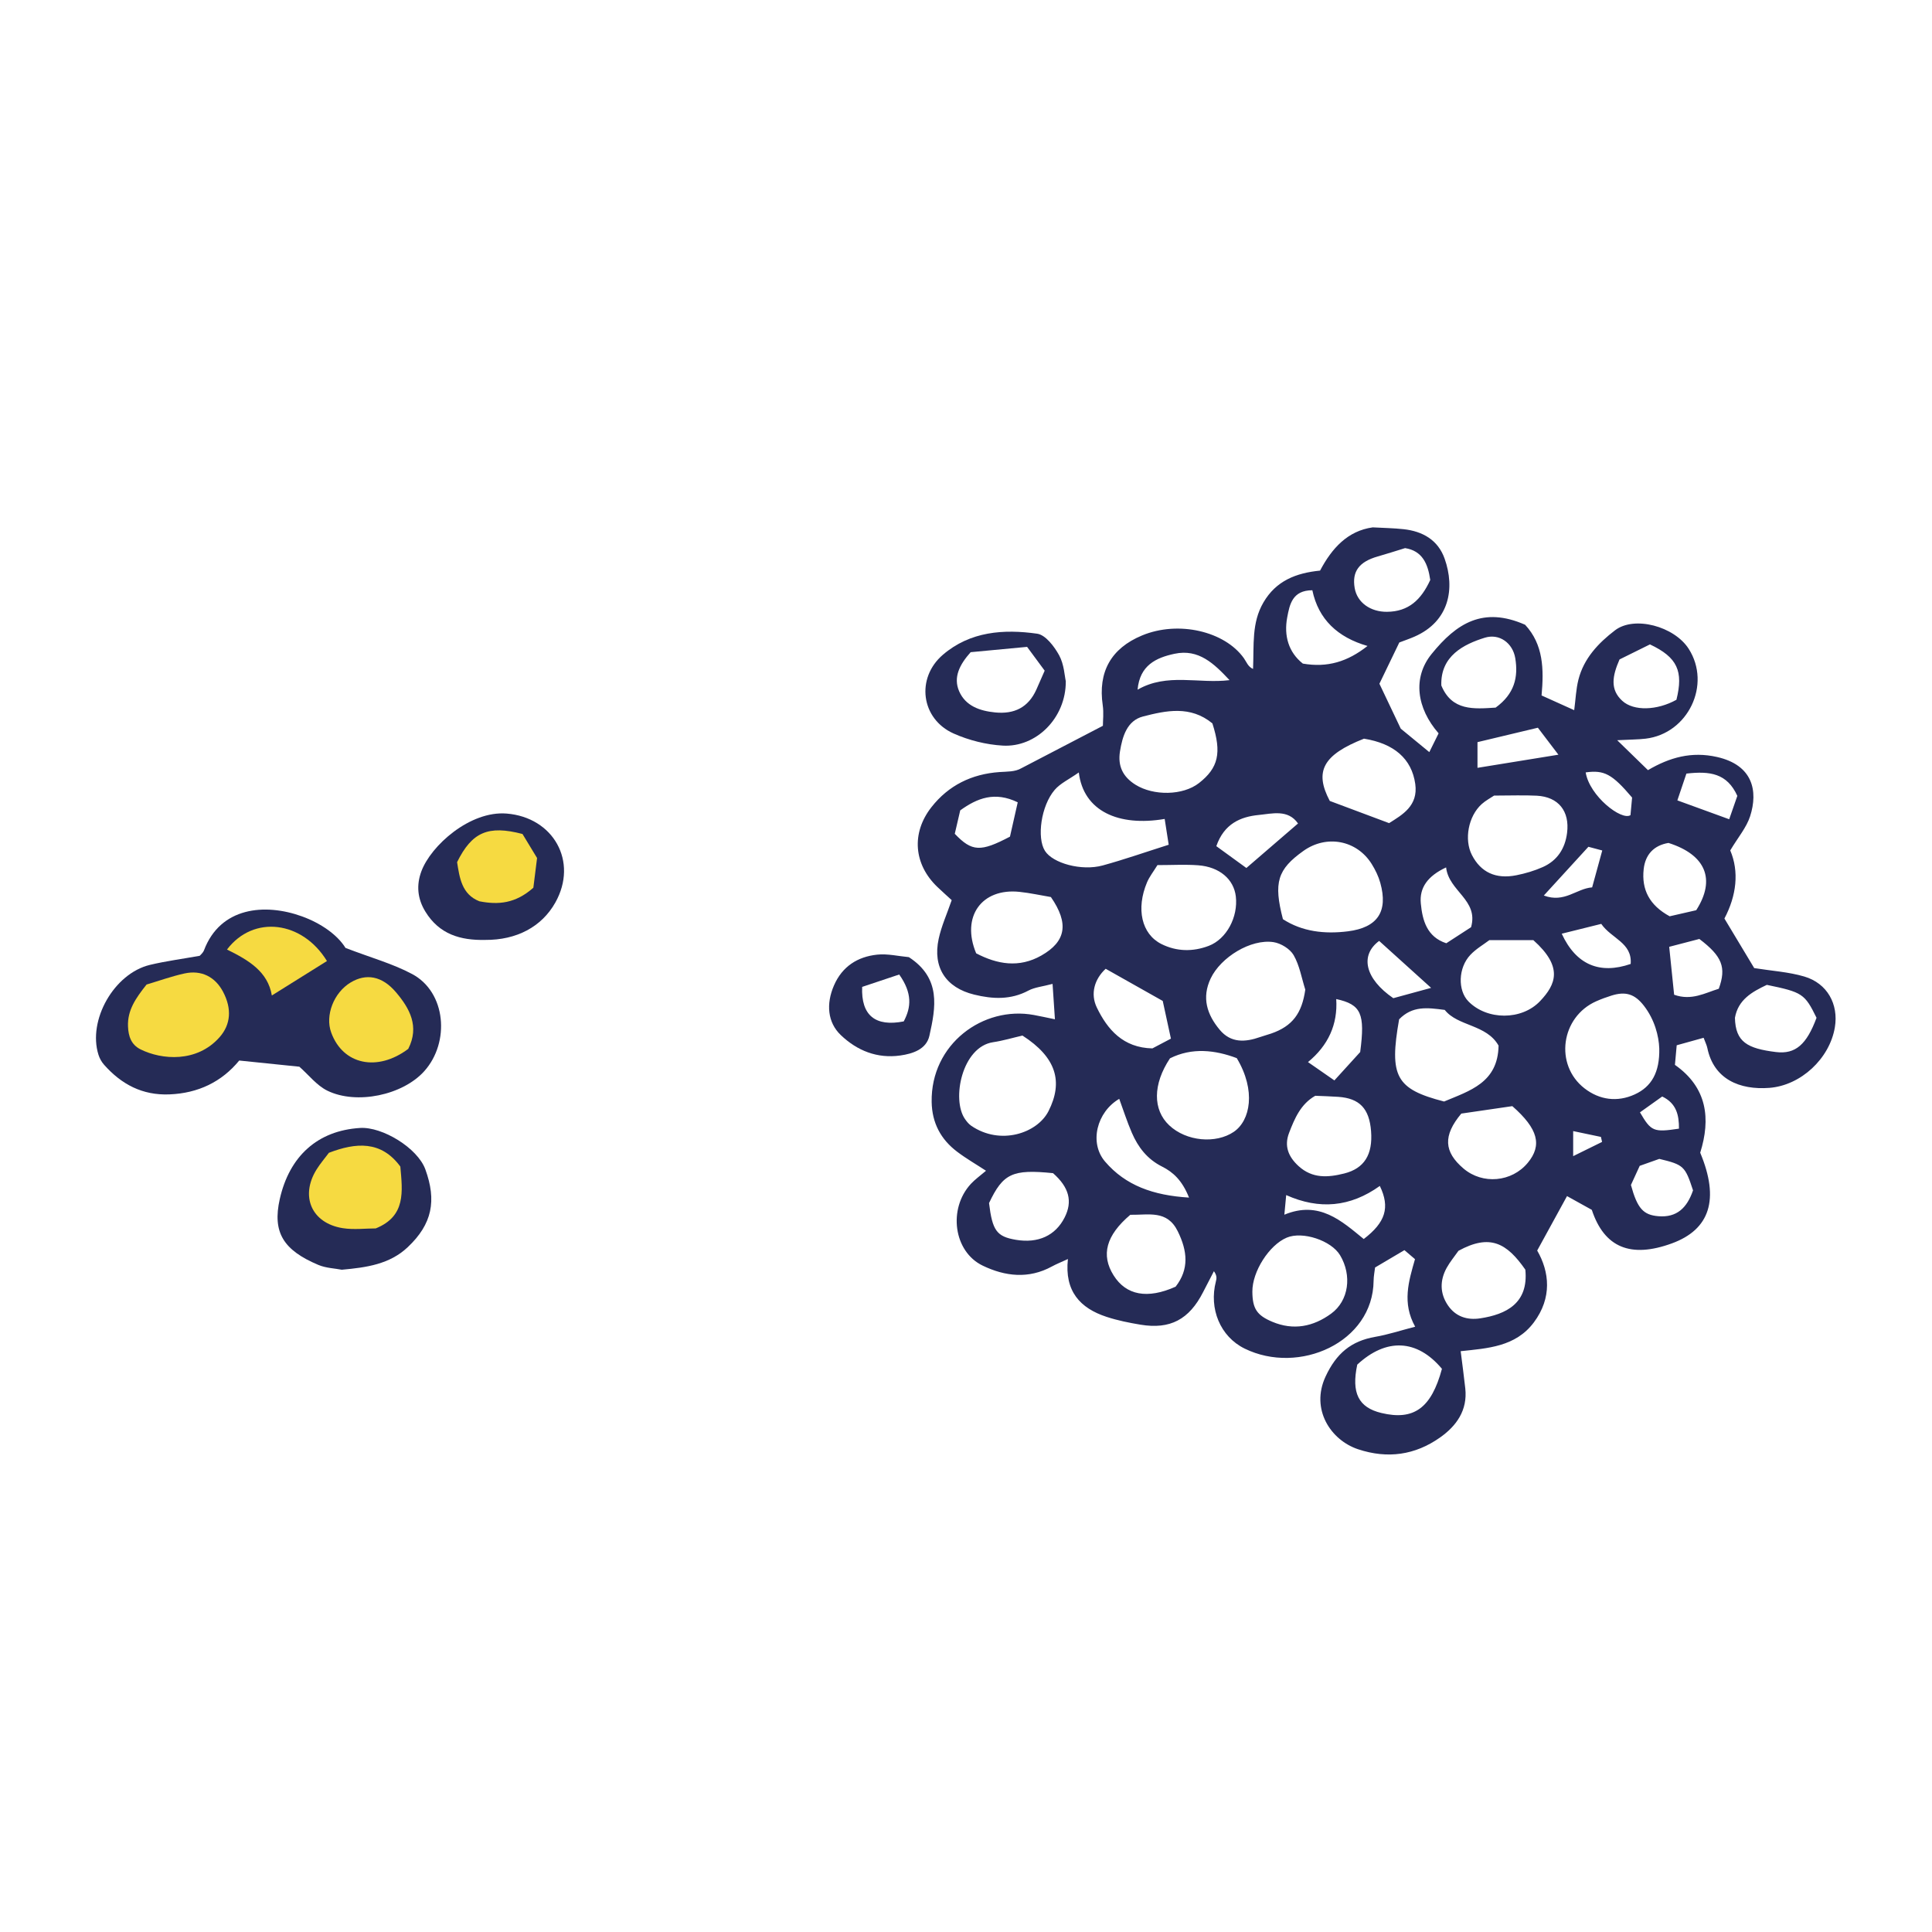 <svg version="1.1" id="svg" xmlns="http://www.w3.org/2000/svg" xmlns:xlink="http://www.w3.org/1999/xlink" x="0px" y="0px"
	 width="200px" height="200px" viewBox="0 0 200 200" enable-background="new 0 0 200 200" xml:space="preserve">
<path class="stroke" fill="#252b56"  fill-rule="evenodd" clip-rule="evenodd" d="M151.208,139.875c0.168,1.341,0.341,2.599,0.478,3.858
	c0.246,2.265-0.919,3.884-2.621,5.081c-2.581,1.82-5.427,2.224-8.473,1.213c-2.836-0.94-4.946-4.138-3.371-7.526
	c1.112-2.394,2.646-3.68,5.147-4.113c1.31-0.225,2.584-0.647,4.13-1.049c-1.374-2.464-0.674-4.7-0.018-6.992
	c-0.384-0.327-0.731-0.624-1.094-0.933c-1.039,0.615-2.004,1.186-3.039,1.797c-0.05,0.428-0.147,0.899-0.152,1.374
	c-0.062,6.398-7.734,9.777-13.35,7.02c-2.538-1.246-3.701-4.138-2.979-6.94c0.074-0.29,0.146-0.578-0.201-1.072
	c-0.374,0.722-0.752,1.442-1.12,2.166c-1.445,2.835-3.41,3.881-6.481,3.371c-1.187-0.197-2.379-0.437-3.519-0.812
	c-2.724-0.893-4.36-2.649-3.995-5.983c-0.72,0.332-1.202,0.521-1.651,0.767c-2.411,1.319-4.857,1.033-7.177-0.087
	c-3.008-1.452-3.595-5.879-1.222-8.457c0.428-0.465,0.958-0.837,1.572-1.362c-1.055-0.689-2.068-1.271-2.993-1.973
	c-1.69-1.279-2.596-2.975-2.634-5.147c-0.105-5.993,5.33-9.974,10.582-9.005c0.617,0.113,1.231,0.25,2.179,0.444
	c-0.082-1.218-0.151-2.258-0.245-3.663c-1.054,0.28-1.851,0.347-2.499,0.692c-1.834,0.979-3.71,0.885-5.617,0.417
	c-2.931-0.717-4.31-2.815-3.675-5.768c0.283-1.319,0.856-2.575,1.35-4.011c-0.441-0.405-0.969-0.875-1.478-1.36
	c-2.451-2.335-2.722-5.574-0.629-8.253c1.783-2.279,4.188-3.445,7.058-3.646c0.795-0.057,1.597-0.01,2.265-0.398
	c2.756-1.435,5.512-2.87,8.436-4.392c0-0.543,0.097-1.348-0.017-2.12c-0.506-3.448,0.85-5.89,4.065-7.229
	c3.771-1.57,8.565-0.435,10.547,2.355c0.278,0.392,0.42,0.881,0.949,1.109c0.103-2.518-0.158-4.766,1.07-6.876
	c1.315-2.26,3.392-3.058,5.867-3.303c1.22-2.312,2.854-4.114,5.451-4.476c1.144,0.063,2.172,0.076,3.189,0.188
	c1.979,0.214,3.568,1.116,4.254,3.05c1.09,3.079,0.509,6.478-3.112,8.07c-0.512,0.226-1.043,0.403-1.578,0.608
	c-0.687,1.422-1.376,2.854-2.061,4.271c0.684,1.438,1.365,2.872,2.21,4.65c0.731,0.602,1.771,1.454,2.956,2.429
	c0.371-0.749,0.68-1.372,0.962-1.943c-2.271-2.603-2.716-5.759-0.727-8.213c2.596-3.207,5.352-4.936,9.682-3.028
	c1.896,2.041,1.951,4.592,1.704,7.318c1.107,0.499,2.174,0.981,3.378,1.524c0.15-1.141,0.188-2.17,0.434-3.148
	c0.554-2.208,2.064-3.799,3.793-5.121c1.999-1.528,6.131-0.416,7.626,1.919c2.368,3.696-0.063,8.78-4.462,9.3
	c-0.777,0.092-1.567,0.088-2.94,0.16c1.262,1.228,2.185,2.125,3.184,3.098c2.252-1.325,4.526-1.956,7.15-1.362
	c3.704,0.837,4.27,3.511,3.425,6.136c-0.377,1.168-1.245,2.176-2.056,3.535c0.933,2.2,0.65,4.674-0.604,7.052
	c1.094,1.82,2.159,3.592,3.084,5.13c1.816,0.291,3.556,0.395,5.185,0.874c2.381,0.702,3.564,2.867,3.163,5.264
	c-0.544,3.24-3.527,6.014-6.781,6.262c-3.081,0.233-5.752-0.898-6.418-4.12c-0.062-0.305-0.212-0.592-0.386-1.065
	c-0.933,0.259-1.815,0.505-2.787,0.775c-0.064,0.711-0.119,1.327-0.183,2.029c3.359,2.357,3.712,5.594,2.617,9.093
	c2.018,4.831,1.011,7.946-2.94,9.389c-4.254,1.551-6.991,0.435-8.282-3.474c-0.819-0.453-1.71-0.948-2.566-1.424
	c-0.982,1.795-1.925,3.515-3.088,5.637c1.273,2.202,1.562,4.892-0.35,7.444C156.888,139.424,153.998,139.574,151.208,139.875z
	 M132.808,95.153c1.983,1.287,4.303,1.562,6.727,1.257c3.071-0.386,4.18-2.043,3.354-5.013c-0.189-0.683-0.514-1.349-0.889-1.952
	c-1.545-2.479-4.679-3.065-7.071-1.359C132.246,90,131.818,91.346,132.808,95.153z M171.767,108.532
	c-0.047-1.28-0.471-2.969-1.586-4.412c-0.954-1.234-1.909-1.517-3.371-1.055c-0.53,0.166-1.056,0.359-1.564,0.584
	c-3.665,1.621-4.358,6.577-1.219,9.017c1.562,1.211,3.405,1.447,5.196,0.629C170.966,112.501,171.822,111.008,171.767,108.532z
	 M105.845,107.201c-1.023,0.236-2.021,0.537-3.04,0.688c-3.218,0.477-4.318,5.922-2.913,7.948c0.18,0.261,0.392,0.524,0.648,0.701
	c3.019,2.069,6.839,0.771,7.998-1.508C110.08,111.991,109.365,109.465,105.845,107.201z M135.123,102.447
	c-0.381-1.201-0.591-2.5-1.205-3.568c-0.373-0.65-1.321-1.234-2.087-1.349c-2.352-0.353-5.46,1.566-6.5,3.754
	c-0.952,2.003-0.381,3.745,0.933,5.319c1.155,1.386,2.638,1.295,4.175,0.754c0.378-0.133,0.767-0.232,1.145-0.363
	C133.798,106.23,134.773,104.901,135.123,102.447z M144.837,105.519c-1.047,5.924-0.33,7.223,4.655,8.51
	c2.645-1.115,5.575-1.939,5.639-5.788c-1.255-2.214-4.218-1.98-5.572-3.695C147.733,104.305,146.21,104.112,144.837,105.519z
	 M128.029,109.537c-2.262-0.848-4.634-1.117-6.913,0.021c-1.789,2.694-1.784,5.327-0.082,6.932c1.779,1.679,4.844,1.932,6.688,0.677
	C129.434,116.001,130.046,112.898,128.029,109.537z M129.644,133.711c0.012,1.762,0.47,2.45,2.06,3.118
	c2.199,0.925,4.249,0.507,6.095-0.841c1.833-1.339,2.175-3.959,0.924-6.049c-0.916-1.529-3.89-2.51-5.523-1.818
	C131.377,128.891,129.63,131.637,129.644,133.711z M119.818,89.555c-0.424,0.692-0.835,1.206-1.08,1.789
	c-1.148,2.733-0.568,5.343,1.482,6.377c1.569,0.79,3.266,0.819,4.904,0.196c1.849-0.701,3.056-2.989,2.808-5.117
	c-0.206-1.774-1.682-3.059-3.894-3.226C122.693,89.473,121.334,89.555,119.818,89.555z M154.668,82.359
	c-0.368,0.249-0.874,0.512-1.283,0.881c-1.391,1.255-1.835,3.677-1.012,5.273c0.919,1.784,2.463,2.521,4.606,2.092
	c0.931-0.186,1.865-0.461,2.73-0.847c1.5-0.67,2.308-1.91,2.514-3.538c0.284-2.245-0.89-3.729-3.132-3.849
	C157.739,82.301,156.382,82.359,154.668,82.359z M111.677,79.965c-1.021,0.72-1.915,1.125-2.495,1.802
	c-1.418,1.652-1.864,4.96-1.011,6.312c0.811,1.286,3.787,2.112,5.974,1.514c2.216-0.606,4.389-1.369,6.838-2.146
	c-0.152-0.974-0.284-1.819-0.416-2.671C115.794,85.591,112.161,83.973,111.677,79.965z M125.506,74.884
	c-2.28-1.875-4.797-1.326-7.18-0.715c-1.648,0.424-2.135,2.058-2.386,3.616c-0.239,1.495,0.277,2.621,1.612,3.453
	c1.855,1.156,4.897,1.132,6.573-0.181C126.119,79.494,126.492,77.943,125.506,74.884z M137.658,82.912
	c2.097,0.785,4.013,1.503,6.141,2.298c1.36-0.859,3.028-1.784,2.708-4.057c-0.37-2.615-2.201-4.184-5.307-4.686
	C136.932,78.146,136.048,79.868,137.658,82.912z M158.733,97.325c-1.486,0-2.924,0-4.559,0c-0.573,0.436-1.355,0.884-1.952,1.511
	c-1.281,1.344-1.333,3.691-0.207,4.833c1.926,1.954,5.507,1.98,7.418-0.039C161.061,101.91,161.849,100.105,158.733,97.325z
	 M108.789,92.862c-1.059-0.178-2.147-0.421-3.25-0.537c-3.914-0.415-6.071,2.565-4.487,6.362c2.158,1.13,4.429,1.55,6.755,0.225
	C110.332,97.473,110.696,95.618,108.789,92.862z M136.155,113.435c-1.511,0.857-2.139,2.357-2.711,3.843
	c-0.519,1.352-0.083,2.459,0.981,3.433c1.43,1.308,3.05,1.189,4.733,0.766c2.066-0.519,2.964-1.946,2.774-4.383
	c-0.183-2.336-1.186-3.395-3.392-3.549C137.751,113.489,136.957,113.47,136.155,113.435z M117.008,125.755
	c-2.517,2.137-3.05,4.162-1.732,6.267c1.295,2.065,3.498,2.487,6.424,1.174c1.416-1.817,1.227-3.695,0.218-5.74
	C120.821,125.232,118.919,125.787,117.008,125.755z M157.903,131.436c-1.915-2.744-3.646-3.743-6.921-1.955
	c-0.412,0.588-0.881,1.145-1.225,1.77c-0.711,1.293-0.707,2.632,0.12,3.862c0.79,1.174,1.987,1.572,3.361,1.361
	C155.919,136.064,158.249,134.917,157.903,131.436z M151.273,115.278c-1.913,2.288-1.802,3.962,0.232,5.691
	c1.975,1.677,4.994,1.408,6.65-0.596c1.5-1.814,1.086-3.507-1.599-5.866C154.937,114.744,153.14,115.006,151.273,115.278z
	 M149.269,141.699c-2.585-3.085-5.768-3.208-8.766-0.435c-0.625,2.935,0.125,4.439,2.498,5.008
	C146.351,147.075,148.169,145.781,149.269,141.699z M102.385,124.543c0.346,2.853,0.794,3.465,2.778,3.801
	c2.307,0.388,4.091-0.429,5.046-2.31c0.847-1.666,0.465-3.125-1.2-4.589C104.808,121.02,103.834,121.475,102.385,124.543z
	 M154.827,73.252c1.967-1.43,2.352-3.16,2.035-5.106c-0.26-1.59-1.659-2.598-3.159-2.129c-2.167,0.675-4.603,1.885-4.497,4.944
	C150.304,73.62,152.581,73.393,154.827,73.252z M188.047,105.362c-1.223-2.492-1.463-2.649-5.145-3.409
	c-1.519,0.719-2.972,1.524-3.302,3.409c0.056,2.521,1.305,3.18,4.243,3.545C185.878,109.159,187.028,108.107,188.047,105.362z
	 M121.213,107.52c-0.316-1.454-0.597-2.751-0.847-3.903c-2.008-1.133-3.912-2.205-5.907-3.329c-1.162,1.071-1.604,2.591-0.916,4.013
	c1.102,2.276,2.719,4.165,5.753,4.228C119.883,108.218,120.569,107.857,121.213,107.52z M148.059,60.039
	c-0.243-1.706-0.833-3.021-2.605-3.299c-0.994,0.306-1.908,0.603-2.833,0.865c-1.933,0.551-2.677,1.558-2.386,3.265
	c0.258,1.521,1.654,2.48,3.346,2.464C145.816,63.316,147.118,62.089,148.059,60.039z M123.087,123.973
	c-0.709-1.792-1.669-2.648-2.788-3.208c-1.541-0.773-2.479-1.999-3.128-3.496c-0.496-1.144-0.875-2.339-1.308-3.517
	c-2.319,1.358-3.138,4.545-1.464,6.498C116.514,122.717,119.372,123.748,123.087,123.973z M172.844,94.854
	c0.999-0.229,1.925-0.439,2.748-0.629c2.054-3.205,0.974-5.745-2.872-6.965c-1.509,0.252-2.4,1.197-2.567,2.712
	C169.919,92.088,170.747,93.715,172.844,94.854z M141.564,66.871c-3.096-0.895-5.081-2.758-5.711-5.768
	c-2.078,0.003-2.35,1.49-2.599,2.797c-0.365,1.924,0.144,3.632,1.616,4.796C137.42,69.134,139.493,68.502,141.564,66.871z
	 M170.802,66.708c-1.135,0.562-2.259,1.117-3.148,1.557c-0.757,1.73-0.992,3.119,0.284,4.285c1.189,1.088,3.618,0.998,5.606-0.11
	C174.28,69.481,173.651,68.05,170.802,66.708z M175.262,123.226c-0.822-2.515-0.972-2.652-3.489-3.258
	c-0.594,0.209-1.265,0.447-2.03,0.72c-0.314,0.687-0.643,1.399-0.909,1.981c0.662,2.428,1.28,3.105,2.842,3.233
	C173.583,126.06,174.639,125.039,175.262,123.226z M149.7,89.794c-1.904,0.889-2.775,2.096-2.618,3.733
	c0.167,1.733,0.622,3.459,2.638,4.118c0.927-0.601,1.786-1.157,2.565-1.662C153.086,93.148,149.977,92.28,149.7,89.794z
	 M173.305,102.974c1.806,0.651,3.215-0.192,4.623-0.619c0.803-2.214,0.35-3.364-2.012-5.154c-0.968,0.252-2.015,0.526-3.121,0.813
	C172.981,99.834,173.143,101.399,173.305,102.974z M125.913,87.594c1.141,0.829,2.202,1.6,3.112,2.26
	c1.872-1.614,3.545-3.057,5.346-4.608c-1.039-1.494-2.685-1.014-4.064-0.881C128.431,84.548,126.721,85.264,125.913,87.594z
	 M98.838,86.314c1.781,1.865,2.671,1.897,5.714,0.294c0.252-1.117,0.523-2.317,0.803-3.553c-2.376-1.152-4.189-0.437-5.953,0.834
	C99.213,84.703,99.035,85.47,98.838,86.314z M135.403,109.947c1.004,0.697,1.817,1.262,2.732,1.897
	c0.983-1.08,1.888-2.074,2.672-2.937c0.519-3.967,0.11-4.921-2.481-5.485C138.496,106.058,137.493,108.225,135.403,109.947z
	 M117.762,71.396c3.063-1.768,6.336-0.589,9.52-0.988c-1.601-1.705-3.191-3.266-5.696-2.729
	C119.671,68.088,117.99,68.872,117.762,71.396z M142.839,122.768c-3.065,2.193-6.262,2.479-9.693,0.946
	c-0.071,0.761-0.112,1.198-0.19,2.031c3.612-1.501,5.939,0.66,8.217,2.518C143.413,126.552,143.924,125.009,142.839,122.768z
	 M165.761,95.64c-1.359,0.338-2.694,0.67-4.091,1.017c1.489,3.229,3.94,4.233,7.137,3.131
	C168.981,97.583,166.81,97.166,165.761,95.64z M159.201,75.333c-2.531,0.605-4.346,1.038-6.252,1.493c0,0.836,0,1.678,0,2.659
	c2.718-0.44,5.26-0.853,8.377-1.359C160.303,76.782,159.629,75.896,159.201,75.333z M174.576,80.082
	c-0.328,0.971-0.639,1.892-0.936,2.773c1.883,0.686,3.497,1.273,5.366,1.953c0.291-0.838,0.587-1.687,0.842-2.418
	C178.788,80.049,177.011,79.803,174.576,80.082z M144.235,103.332c1.461-0.398,2.708-0.739,3.913-1.068
	c-1.859-1.681-3.613-3.266-5.379-4.861C140.745,98.899,141.31,101.327,144.235,103.332z M164.818,91.86
	c0.391-1.425,0.703-2.565,1.047-3.819c-0.629-0.168-1.135-0.303-1.434-0.382c-1.604,1.753-3.041,3.326-4.615,5.045
	C161.964,93.51,163.181,91.983,164.818,91.86z M168.954,82.563c-2.077-2.447-2.886-2.866-4.805-2.605
	c0.393,2.441,3.706,5.026,4.637,4.427C168.835,83.843,168.894,83.223,168.954,82.563z M169.769,115.15
	c1.156,1.982,1.41,2.082,4.036,1.688c0.013-1.399-0.26-2.623-1.734-3.329C171.312,114.049,170.609,114.551,169.769,115.15z
	 M162.854,117.09c0,0.883,0,1.541,0,2.594c1.176-0.578,2.084-1.026,2.992-1.473c-0.04-0.173-0.079-0.345-0.118-0.518
	C164.838,117.507,163.949,117.32,162.854,117.09z"/>
<g>
	<path class="stroke" fill="#252b56"  d="M42.668,100.834c-2.011-1.075-4.266-1.692-6.901-2.705c-0.819-1.331-2.514-2.545-4.509-3.267
		c-3.857-1.395-8.452-0.956-10.138,3.506c-0.105,0.279-0.379,0.495-0.444,0.575c-1.854,0.333-3.525,0.55-5.156,0.941
		c-3.715,0.891-6.457,5.727-5.326,9.307c0.116,0.372,0.325,0.747,0.584,1.037c1.793,2.021,3.958,3.175,6.757,3.063
		c2.981-0.118,5.41-1.292,7.23-3.505c2.121,0.218,4.097,0.42,6.224,0.639c0.97,0.854,1.799,1.943,2.899,2.482
		c3.011,1.474,7.805,0.475,10.042-2.03C46.593,107.896,46.191,102.719,42.668,100.834z"/>
	<path class="stroke" fill="#252b56"  d="M37.271,116.766c-4.398,0.276-7.304,2.916-8.308,7.356c-0.784,3.473,0.394,5.305,3.993,6.822
		c0.792,0.333,1.715,0.359,2.427,0.498c2.577-0.231,4.949-0.568,6.82-2.329c2.554-2.405,3.003-4.832,1.831-8.054
		C43.227,118.837,39.576,116.62,37.271,116.766z"/>
	<path class="stroke" fill="#252b56"  d="M52.441,84.219c-3.779-0.303-7.84,3.308-8.828,5.999c-0.518,1.408-0.407,2.804,0.423,4.155
		c1.442,2.354,3.638,2.982,6.188,2.927c3.25,0.024,5.849-1.356,7.259-3.86C59.883,89.179,57.278,84.607,52.441,84.219z"/>
</g>
<path class="stroke" fill="#252b56"  fill-rule="evenodd" clip-rule="evenodd" d="M110.331,70.519c0.021,3.824-3.082,6.868-6.523,6.666
	c-1.722-0.1-3.515-0.549-5.092-1.253c-3.379-1.509-3.924-5.737-1.109-8.151c2.829-2.426,6.298-2.671,9.76-2.181
	c0.866,0.123,1.774,1.321,2.276,2.237C110.16,68.782,110.207,69.985,110.331,70.519z M100.482,67.514
	c-1.135,1.271-1.825,2.596-1.19,4.049c0.659,1.511,2.124,2.03,3.727,2.188c1.982,0.194,3.423-0.512,4.259-2.351
	c0.261-0.575,0.509-1.155,0.867-1.972c-0.598-0.811-1.229-1.665-1.82-2.465C104.225,67.161,102.411,67.333,100.482,67.514z"/>
<path class="stroke" fill="#252b56"  fill-rule="evenodd" clip-rule="evenodd" d="M94.086,99.083c3.358,2.185,2.779,5.21,2.126,8.137
	c-0.315,1.412-1.734,1.864-3.019,2.045c-2.376,0.334-4.455-0.49-6.157-2.117c-1.366-1.304-1.535-3.219-0.703-5.136
	c0.855-1.969,2.443-2.973,4.473-3.188C91.883,98.71,93.002,98.984,94.086,99.083z M93.086,100.881
	c-1.334,0.445-2.635,0.882-3.835,1.282c-0.125,2.972,1.388,4.147,4.303,3.572C94.335,104.271,94.451,102.808,93.086,100.881z"/>
<path fill-rule="evenodd" clip-rule="evenodd" fill="#f6da41" class="fill" d="M15.173,101.918c1.302-0.387,2.588-0.852,3.913-1.143
	c1.766-0.389,3.191,0.347,4.01,1.903c0.926,1.763,0.785,3.385-0.361,4.687c-2.351,2.669-6.001,2.35-8.181,1.268
	c-0.974-0.483-1.267-1.362-1.304-2.396C13.19,104.584,14.037,103.343,15.173,101.918z"/>
<path fill-rule="evenodd" clip-rule="evenodd" fill="#f6da41" class="fill" d="M42.263,108.579c-3.198,2.402-6.767,1.645-7.979-1.696
	c-0.646-1.77,0.268-4.124,2.006-5.173c1.614-0.974,3.26-0.676,4.676,0.979C42.428,104.398,43.436,106.263,42.263,108.579z"/>
<path fill-rule="evenodd" clip-rule="evenodd" fill="#f6da41" class="fill" d="M23.498,98.296c2.745-3.618,7.808-2.967,10.348,1.191
	c-1.854,1.157-3.711,2.318-5.705,3.565C27.729,100.59,25.77,99.411,23.498,98.296z"/>
<path fill-rule="evenodd" clip-rule="evenodd" fill="#f6da41" class="fill" d="M38.896,127.165c-1.057,0-2.272,0.157-3.434-0.029
	c-3.208-0.518-4.412-3.304-2.694-6.067c0.376-0.605,0.847-1.15,1.28-1.732c2.785-1.065,5.403-1.289,7.395,1.426
	C41.67,123.349,42.037,125.897,38.896,127.165z"/>
<path fill-rule="evenodd" clip-rule="evenodd" fill="#f6da41" class="fill" d="M55.213,91.897c-1.842,1.633-3.621,1.792-5.591,1.403
	c-1.812-0.717-2.046-2.407-2.304-4.051c1.539-3.115,3.21-3.846,6.771-2.914c0.441,0.729,0.932,1.537,1.508,2.487
	C55.473,89.817,55.336,90.914,55.213,91.897z"/>
</svg>
